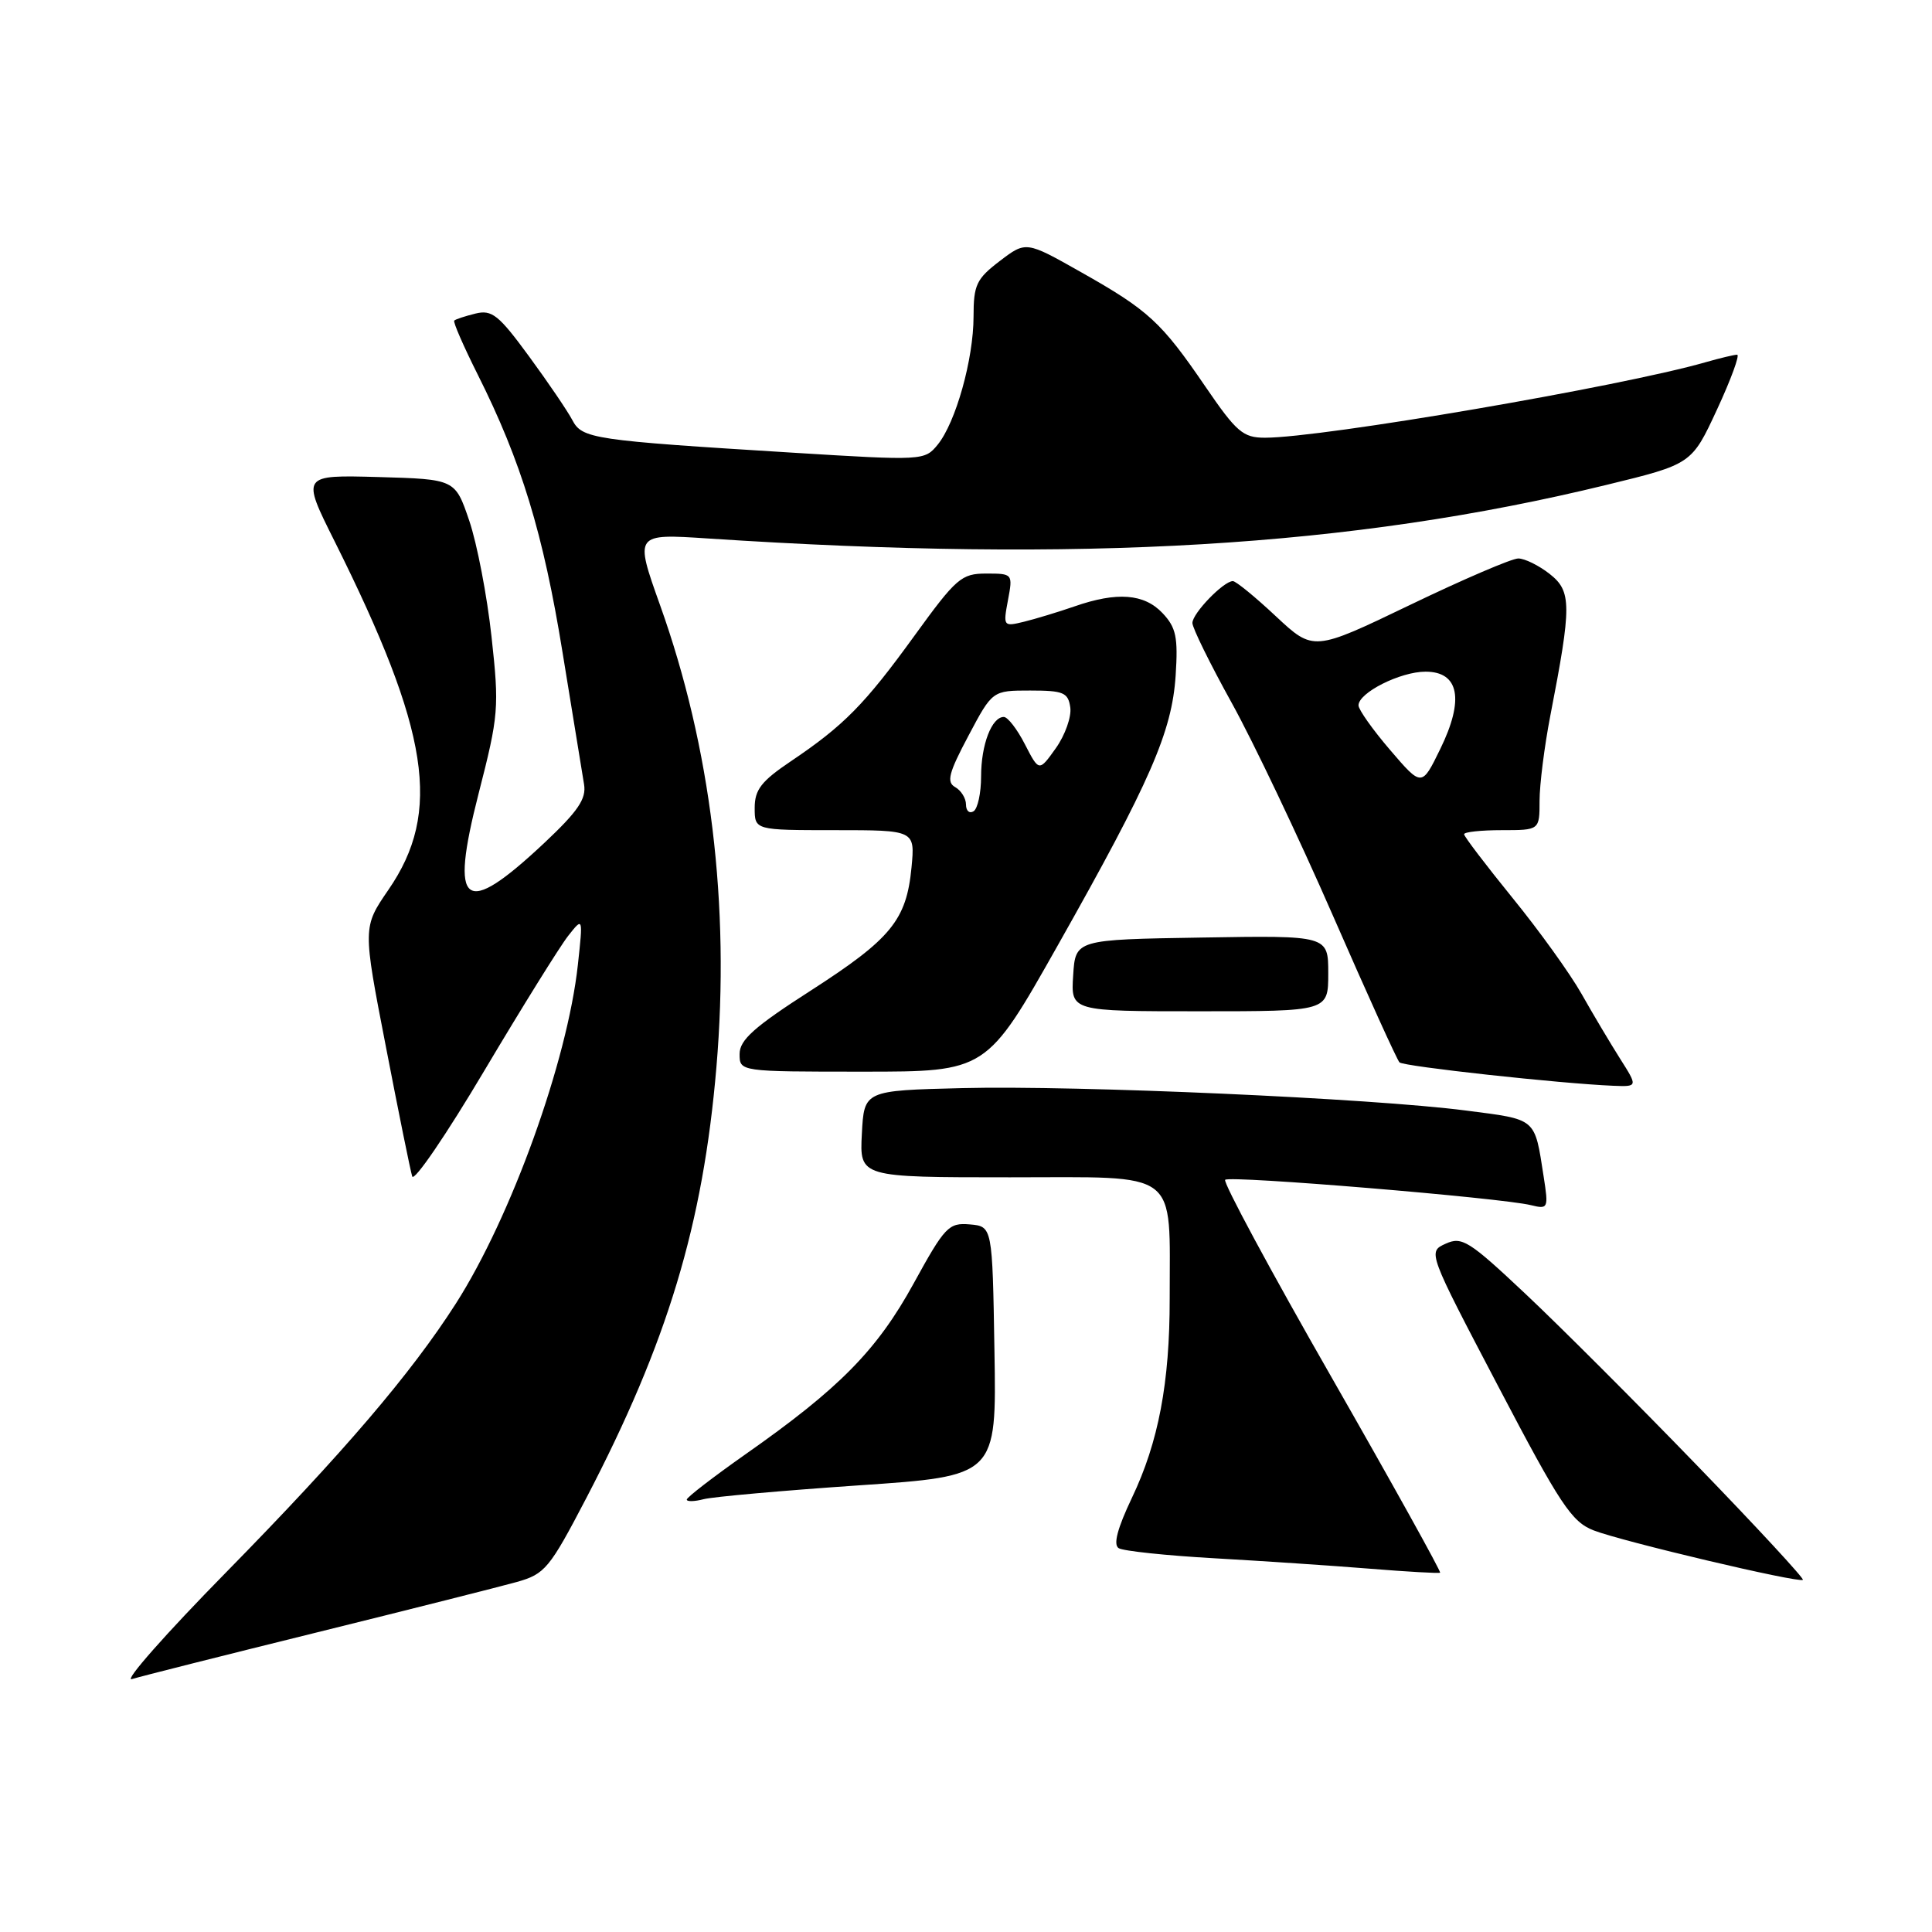 <?xml version="1.0" encoding="UTF-8" standalone="no"?>
<!DOCTYPE svg PUBLIC "-//W3C//DTD SVG 1.1//EN" "http://www.w3.org/Graphics/SVG/1.1/DTD/svg11.dtd" >
<svg xmlns="http://www.w3.org/2000/svg" xmlns:xlink="http://www.w3.org/1999/xlink" version="1.1" viewBox="0 0 256 256">
 <g >
 <path fill="currentColor"
d=" M 42.00 216.30 C 54.38 213.24 66.29 210.23 68.48 209.62 C 72.21 208.57 72.81 207.85 77.69 198.50 C 88.44 177.89 93.16 162.27 94.93 141.39 C 96.75 119.94 94.20 99.03 87.46 80.18 C 84.08 70.71 84.08 70.71 93.79 71.35 C 143.35 74.61 179.05 72.49 212.83 64.26 C 224.16 61.50 224.16 61.50 227.52 54.25 C 229.37 50.26 230.56 47.00 230.18 47.00 C 229.80 47.00 227.91 47.45 225.99 48.00 C 214.78 51.22 175.21 58.00 167.62 58.00 C 164.71 58.00 163.85 57.27 159.71 51.21 C 153.87 42.66 152.19 41.11 143.22 36.05 C 135.95 31.94 135.95 31.94 132.47 34.59 C 129.38 36.95 129.00 37.75 129.00 41.94 C 129.00 47.58 126.64 55.99 124.24 58.93 C 122.52 61.03 122.29 61.05 105.00 59.98 C 78.47 58.34 77.14 58.14 75.83 55.65 C 75.21 54.47 72.63 50.67 70.10 47.22 C 66.08 41.73 65.18 41.01 63.00 41.55 C 61.63 41.89 60.36 42.30 60.19 42.48 C 60.01 42.65 61.42 45.88 63.31 49.65 C 69.06 61.11 71.99 70.69 74.54 86.45 C 75.89 94.73 77.17 102.59 77.39 103.93 C 77.71 105.85 76.59 107.49 72.15 111.67 C 61.44 121.72 59.54 120.29 63.42 105.14 C 66.08 94.77 66.16 93.77 65.13 84.37 C 64.54 78.94 63.21 72.03 62.18 69.00 C 60.31 63.50 60.31 63.50 50.13 63.21 C 39.94 62.93 39.94 62.93 44.33 71.71 C 56.94 96.97 58.58 107.58 51.47 117.90 C 48.06 122.87 48.06 122.87 51.13 138.68 C 52.81 147.38 54.38 155.12 54.62 155.88 C 54.85 156.64 59.15 150.34 64.17 141.88 C 69.20 133.42 74.20 125.38 75.29 124.00 C 77.26 121.50 77.26 121.50 76.57 127.85 C 75.18 140.60 67.75 161.23 60.41 172.72 C 54.45 182.03 45.51 192.49 29.99 208.31 C 21.99 216.45 16.36 222.83 17.47 222.49 C 18.59 222.14 29.62 219.36 42.00 216.30 Z  M 224.82 194.13 C 216.87 185.91 206.67 175.71 202.14 171.45 C 194.65 164.40 193.71 163.81 191.55 164.80 C 189.18 165.88 189.18 165.88 198.52 183.69 C 206.77 199.43 208.25 201.65 211.18 202.79 C 214.94 204.25 238.29 209.77 238.89 209.34 C 239.10 209.19 232.77 202.34 224.82 194.13 Z  M 176.46 182.54 C 168.38 168.43 162.03 156.64 162.34 156.33 C 162.93 155.73 198.92 158.72 202.86 159.69 C 205.14 160.25 205.20 160.12 204.54 155.89 C 203.32 148.05 203.69 148.37 194.23 147.15 C 181.76 145.53 142.79 143.80 127.50 144.18 C 114.50 144.50 114.50 144.50 114.20 150.25 C 113.90 156.00 113.90 156.00 133.82 156.00 C 156.59 156.00 154.97 154.77 154.99 172.07 C 155.00 183.21 153.51 191.09 149.98 198.48 C 148.06 202.52 147.49 204.68 148.23 205.14 C 148.84 205.52 154.55 206.12 160.92 206.48 C 167.29 206.84 176.55 207.46 181.50 207.86 C 186.45 208.26 190.64 208.50 190.82 208.39 C 190.99 208.29 184.53 196.65 176.46 182.54 Z  M 113.76 196.82 C 132.05 195.58 132.05 195.58 131.77 179.04 C 131.50 162.50 131.50 162.50 128.50 162.24 C 125.70 162.00 125.20 162.53 121.06 170.07 C 116.20 178.92 111.24 183.96 98.75 192.72 C 94.49 195.72 91.00 198.41 91.00 198.70 C 91.00 198.99 92.01 198.97 93.24 198.65 C 94.47 198.33 103.70 197.51 113.76 196.82 Z  M 214.65 140.25 C 213.35 138.19 211.05 134.33 209.55 131.67 C 208.05 129.02 203.94 123.30 200.41 118.97 C 196.89 114.63 194.00 110.84 194.00 110.54 C 194.00 110.24 196.25 110.00 199.00 110.00 C 204.00 110.00 204.00 110.00 204.00 106.11 C 204.00 103.97 204.64 98.90 205.42 94.86 C 208.27 80.19 208.26 78.35 205.34 76.05 C 203.90 74.92 202.03 74.00 201.18 74.00 C 200.32 74.00 193.87 76.77 186.83 80.16 C 174.04 86.31 174.04 86.31 169.06 81.66 C 166.33 79.10 163.76 77.00 163.36 77.00 C 162.13 77.00 158.00 81.27 158.00 82.55 C 158.00 83.20 160.34 87.96 163.20 93.12 C 166.06 98.28 172.10 110.98 176.63 121.35 C 181.16 131.72 185.12 140.46 185.44 140.77 C 185.98 141.31 206.75 143.58 213.76 143.87 C 217.03 144.00 217.03 144.00 214.65 140.25 Z  M 140.17 125.25 C 152.45 103.49 155.29 96.98 155.78 89.50 C 156.11 84.43 155.84 83.15 154.05 81.25 C 151.61 78.66 148.01 78.39 142.38 80.35 C 140.24 81.09 137.24 82.00 135.70 82.38 C 132.95 83.05 132.91 83.00 133.56 79.53 C 134.22 76.03 134.19 76.00 130.68 76.00 C 127.39 76.00 126.71 76.59 121.16 84.25 C 114.57 93.35 111.81 96.15 104.75 100.90 C 100.88 103.51 100.00 104.64 100.00 107.05 C 100.00 110.00 100.00 110.00 110.63 110.00 C 121.25 110.00 121.25 110.00 120.78 114.94 C 120.11 121.93 118.08 124.40 107.41 131.27 C 99.93 136.07 98.00 137.80 98.00 139.66 C 98.00 142.00 98.00 142.00 114.36 142.00 C 130.72 142.00 130.72 142.00 140.17 125.25 Z  M 176.00 128.98 C 176.00 123.95 176.00 123.95 159.25 124.23 C 142.50 124.50 142.50 124.50 142.20 129.25 C 141.89 134.00 141.89 134.00 158.95 134.00 C 176.00 134.00 176.00 134.00 176.00 128.98 Z  M 184.20 99.38 C 181.90 96.70 180.01 94.03 180.01 93.47 C 180.00 91.79 185.55 89.00 188.89 89.00 C 193.35 89.00 194.05 92.70 190.83 99.27 C 188.39 104.27 188.39 104.27 184.20 99.38 Z  M 128.00 106.61 C 128.00 105.78 127.35 104.74 126.57 104.30 C 125.39 103.64 125.70 102.43 128.32 97.50 C 131.50 91.50 131.50 91.50 136.50 91.50 C 140.92 91.50 141.54 91.76 141.82 93.75 C 141.99 94.98 141.13 97.41 139.91 99.13 C 137.68 102.26 137.68 102.26 135.81 98.63 C 134.79 96.63 133.53 95.00 133.01 95.00 C 131.41 95.00 130.00 98.68 130.00 102.88 C 130.00 105.08 129.55 107.16 129.00 107.50 C 128.45 107.84 128.00 107.44 128.00 106.61 Z "/>
</g>
</svg>